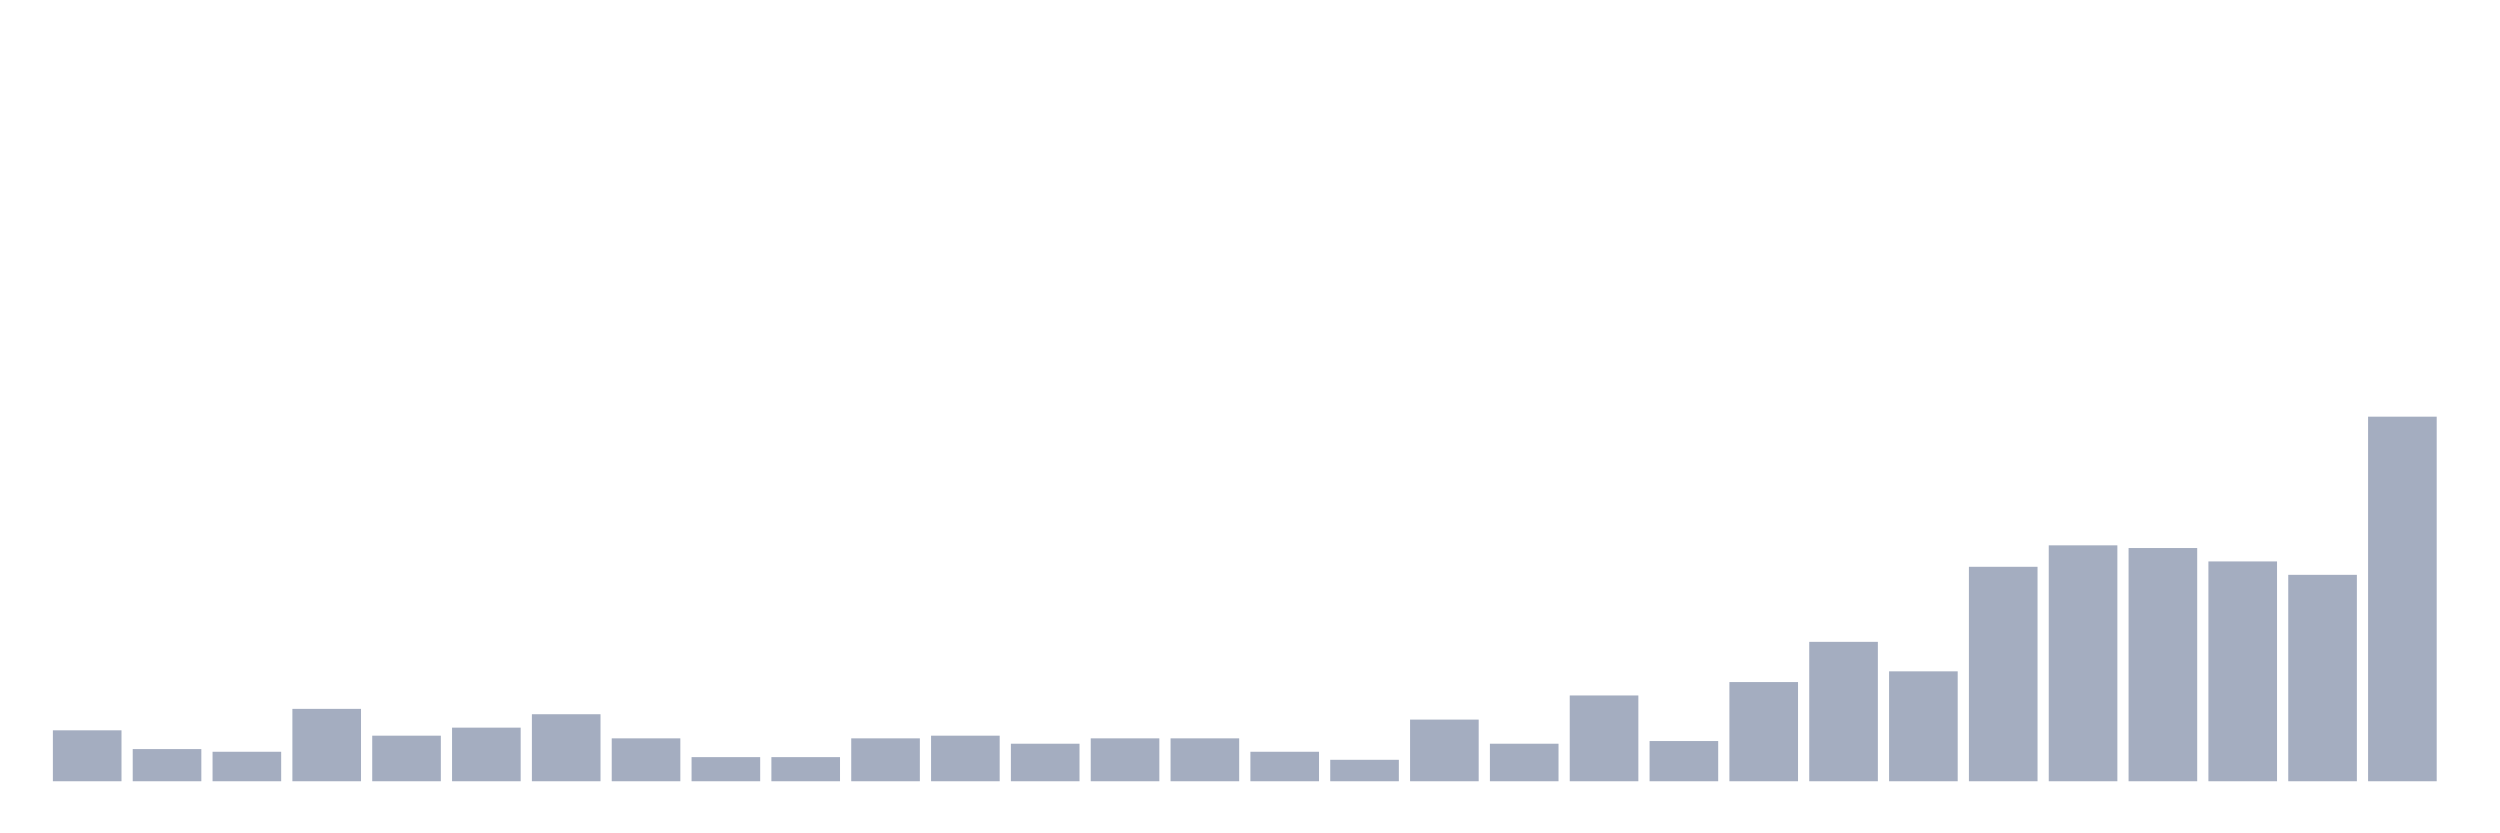 <svg xmlns="http://www.w3.org/2000/svg" viewBox="0 0 480 160"><g transform="translate(10,10)"><rect class="bar" x="0.153" width="13.175" y="130.221" height="9.779" fill="rgb(164,173,192)"></rect><rect class="bar" x="15.482" width="13.175" y="133.824" height="6.176" fill="rgb(164,173,192)"></rect><rect class="bar" x="30.81" width="13.175" y="134.338" height="5.662" fill="rgb(164,173,192)"></rect><rect class="bar" x="46.138" width="13.175" y="126.103" height="13.897" fill="rgb(164,173,192)"></rect><rect class="bar" x="61.466" width="13.175" y="131.25" height="8.75" fill="rgb(164,173,192)"></rect><rect class="bar" x="76.794" width="13.175" y="129.706" height="10.294" fill="rgb(164,173,192)"></rect><rect class="bar" x="92.123" width="13.175" y="127.132" height="12.868" fill="rgb(164,173,192)"></rect><rect class="bar" x="107.451" width="13.175" y="131.765" height="8.235" fill="rgb(164,173,192)"></rect><rect class="bar" x="122.779" width="13.175" y="135.368" height="4.632" fill="rgb(164,173,192)"></rect><rect class="bar" x="138.107" width="13.175" y="135.368" height="4.632" fill="rgb(164,173,192)"></rect><rect class="bar" x="153.436" width="13.175" y="131.765" height="8.235" fill="rgb(164,173,192)"></rect><rect class="bar" x="168.764" width="13.175" y="131.25" height="8.75" fill="rgb(164,173,192)"></rect><rect class="bar" x="184.092" width="13.175" y="132.794" height="7.206" fill="rgb(164,173,192)"></rect><rect class="bar" x="199.42" width="13.175" y="131.765" height="8.235" fill="rgb(164,173,192)"></rect><rect class="bar" x="214.748" width="13.175" y="131.765" height="8.235" fill="rgb(164,173,192)"></rect><rect class="bar" x="230.077" width="13.175" y="134.338" height="5.662" fill="rgb(164,173,192)"></rect><rect class="bar" x="245.405" width="13.175" y="135.882" height="4.118" fill="rgb(164,173,192)"></rect><rect class="bar" x="260.733" width="13.175" y="128.162" height="11.838" fill="rgb(164,173,192)"></rect><rect class="bar" x="276.061" width="13.175" y="132.794" height="7.206" fill="rgb(164,173,192)"></rect><rect class="bar" x="291.39" width="13.175" y="123.529" height="16.471" fill="rgb(164,173,192)"></rect><rect class="bar" x="306.718" width="13.175" y="132.279" height="7.721" fill="rgb(164,173,192)"></rect><rect class="bar" x="322.046" width="13.175" y="120.956" height="19.044" fill="rgb(164,173,192)"></rect><rect class="bar" x="337.374" width="13.175" y="113.235" height="26.765" fill="rgb(164,173,192)"></rect><rect class="bar" x="352.702" width="13.175" y="118.897" height="21.103" fill="rgb(164,173,192)"></rect><rect class="bar" x="368.031" width="13.175" y="98.824" height="41.176" fill="rgb(164,173,192)"></rect><rect class="bar" x="383.359" width="13.175" y="94.706" height="45.294" fill="rgb(164,173,192)"></rect><rect class="bar" x="398.687" width="13.175" y="95.221" height="44.779" fill="rgb(164,173,192)"></rect><rect class="bar" x="414.015" width="13.175" y="97.794" height="42.206" fill="rgb(164,173,192)"></rect><rect class="bar" x="429.344" width="13.175" y="100.368" height="39.632" fill="rgb(164,173,192)"></rect><rect class="bar" x="444.672" width="13.175" y="70" height="70" fill="rgb(164,173,192)"></rect></g></svg>